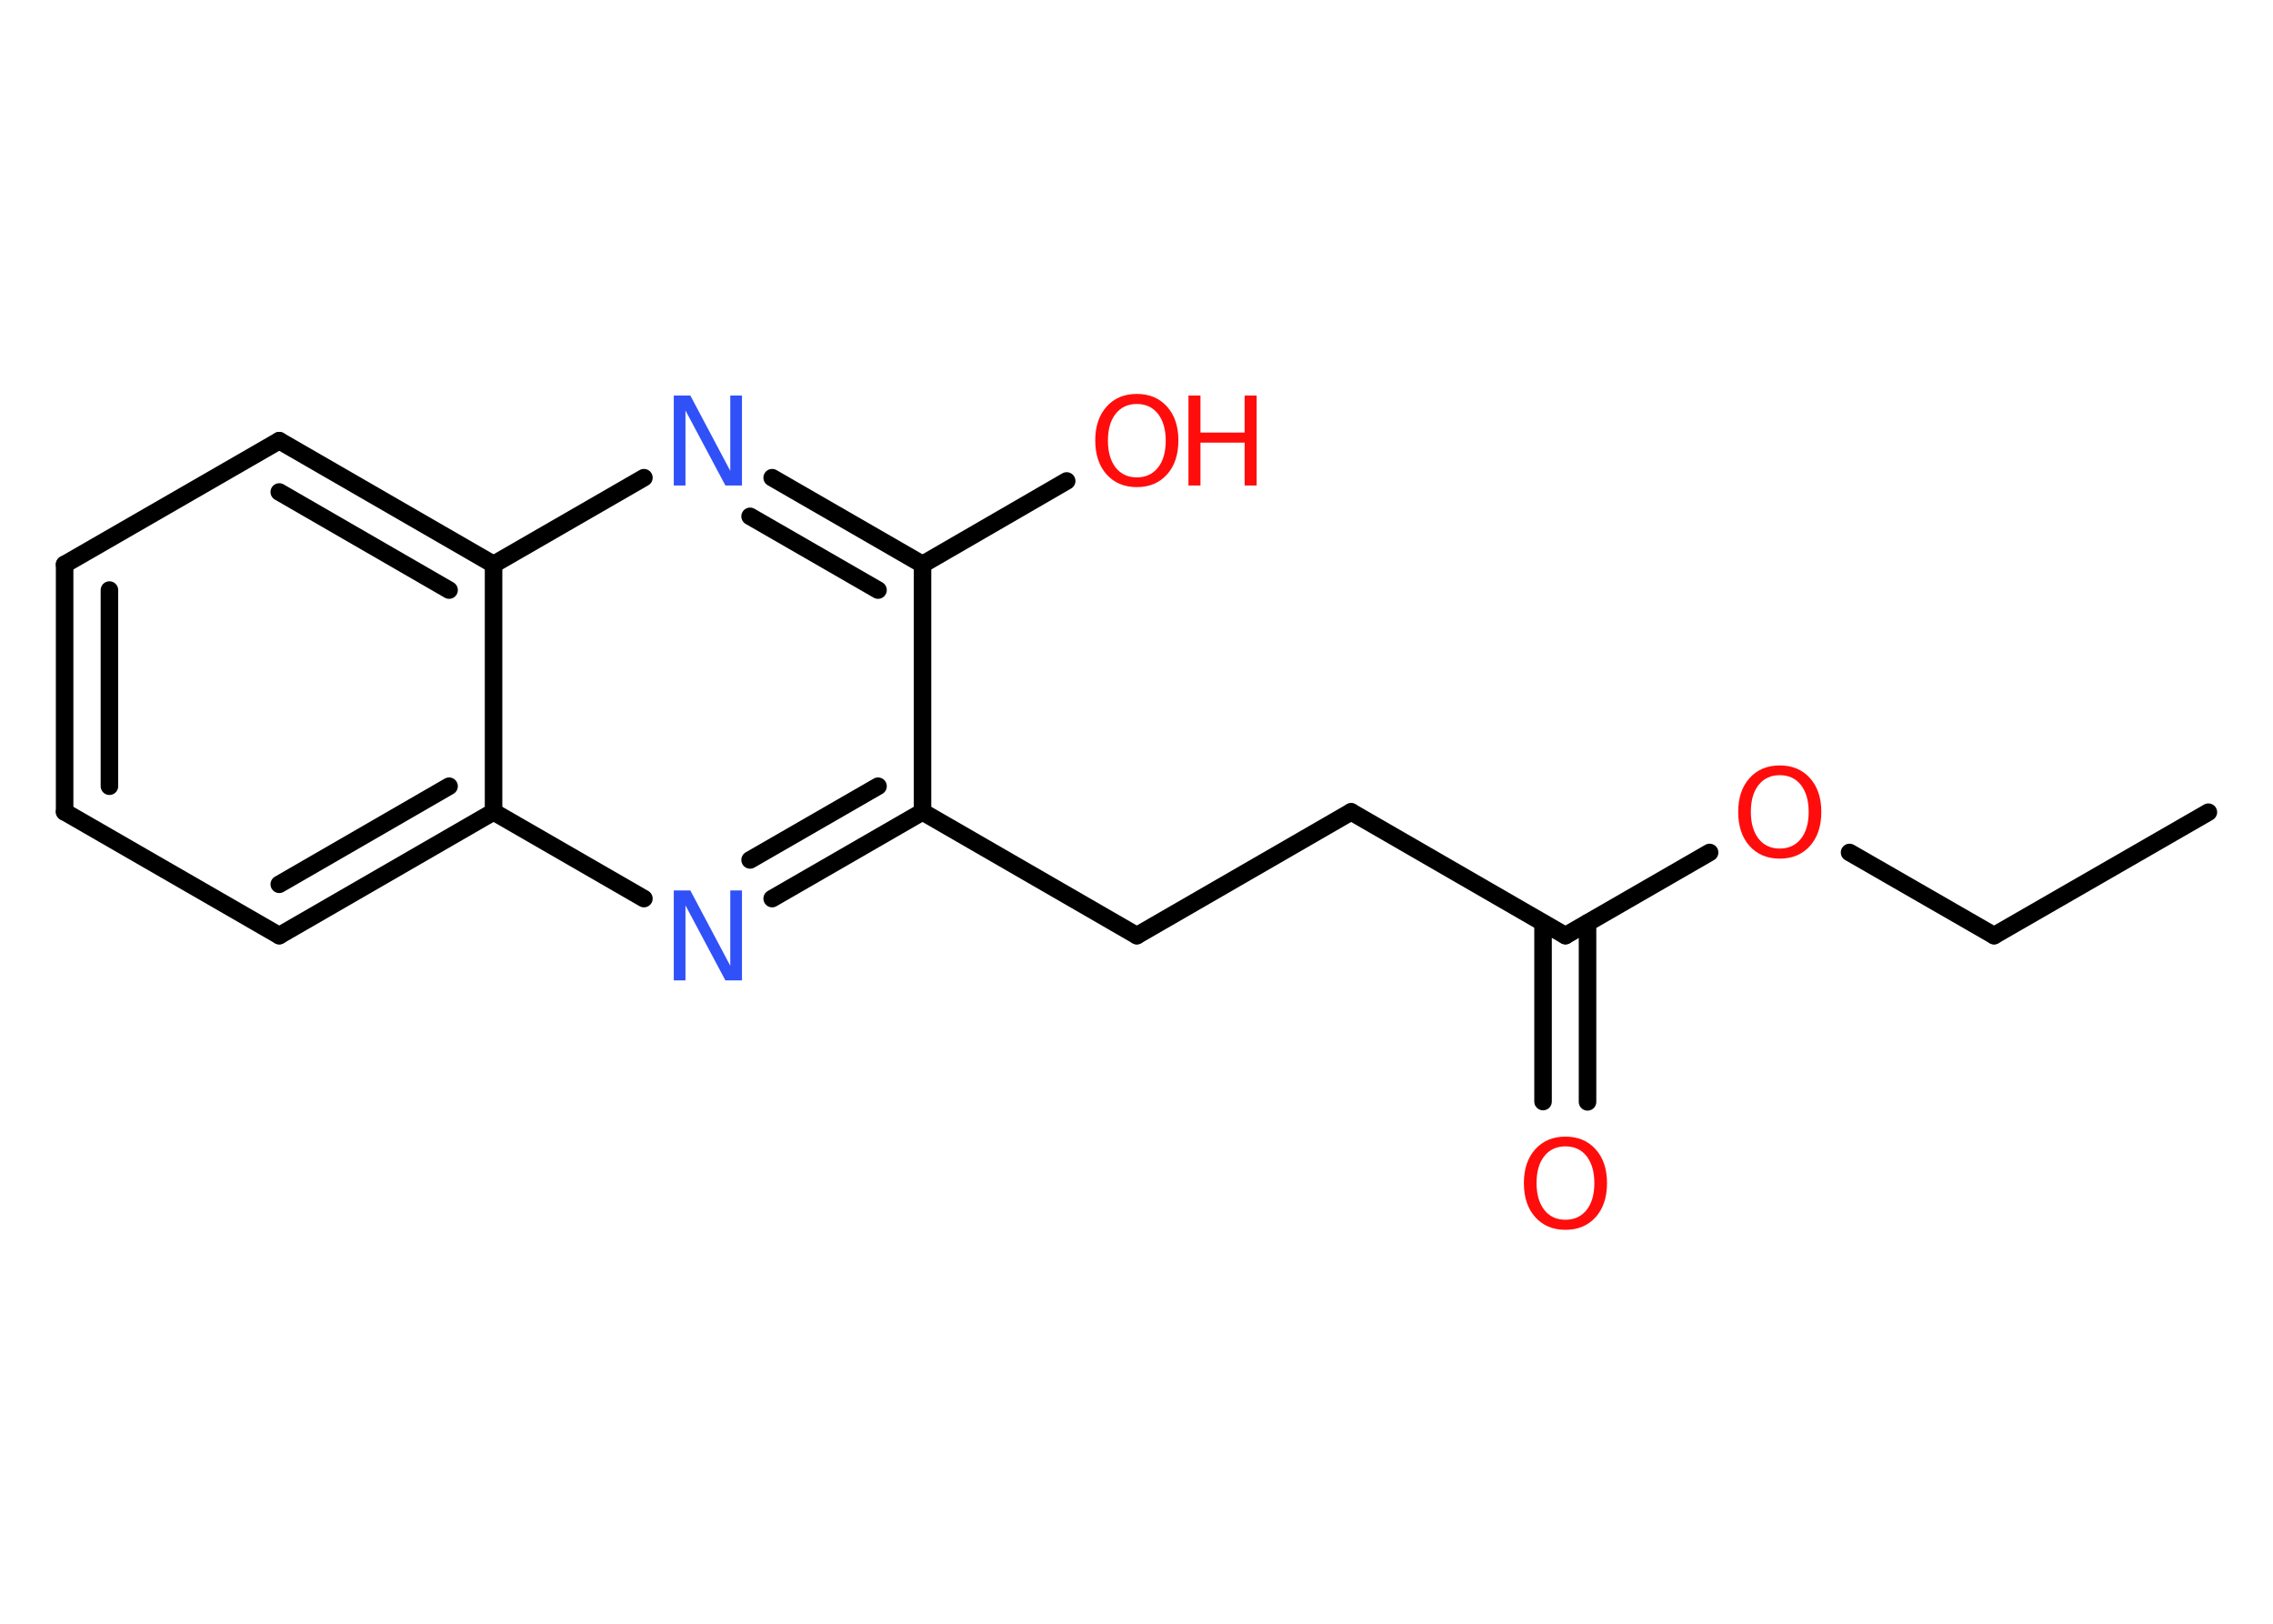 <?xml version='1.0' encoding='UTF-8'?>
<!DOCTYPE svg PUBLIC "-//W3C//DTD SVG 1.1//EN" "http://www.w3.org/Graphics/SVG/1.1/DTD/svg11.dtd">
<svg version='1.2' xmlns='http://www.w3.org/2000/svg' xmlns:xlink='http://www.w3.org/1999/xlink' width='70.0mm' height='50.0mm' viewBox='0 0 70.0 50.0'>
  <desc>Generated by the Chemistry Development Kit (http://github.com/cdk)</desc>
  <g stroke-linecap='round' stroke-linejoin='round' stroke='#000000' stroke-width='.54' fill='#FF0D0D'>
    <rect x='.0' y='.0' width='70.0' height='50.0' fill='#FFFFFF' stroke='none'/>
    <g id='mol1' class='mol'>
      <line id='mol1bnd1' class='bond' x1='68.01' y1='25.01' x2='61.41' y2='28.81'/>
      <line id='mol1bnd2' class='bond' x1='61.41' y1='28.81' x2='56.96' y2='26.25'/>
      <line id='mol1bnd3' class='bond' x1='52.65' y1='26.25' x2='48.21' y2='28.81'/>
      <g id='mol1bnd4' class='bond'>
        <line x1='48.89' y1='28.42' x2='48.89' y2='33.93'/>
        <line x1='47.52' y1='28.42' x2='47.52' y2='33.92'/>
      </g>
      <line id='mol1bnd5' class='bond' x1='48.21' y1='28.81' x2='41.61' y2='25.0'/>
      <line id='mol1bnd6' class='bond' x1='41.61' y1='25.0' x2='35.01' y2='28.81'/>
      <line id='mol1bnd7' class='bond' x1='35.01' y1='28.81' x2='28.41' y2='25.0'/>
      <g id='mol1bnd8' class='bond'>
        <line x1='23.78' y1='27.67' x2='28.41' y2='25.0'/>
        <line x1='23.1' y1='26.48' x2='27.04' y2='24.21'/>
      </g>
      <line id='mol1bnd9' class='bond' x1='19.83' y1='27.67' x2='15.2' y2='25.0'/>
      <g id='mol1bnd10' class='bond'>
        <line x1='8.6' y1='28.81' x2='15.2' y2='25.0'/>
        <line x1='8.6' y1='27.23' x2='13.83' y2='24.21'/>
      </g>
      <line id='mol1bnd11' class='bond' x1='8.6' y1='28.81' x2='1.99' y2='25.0'/>
      <g id='mol1bnd12' class='bond'>
        <line x1='1.99' y1='17.38' x2='1.99' y2='25.0'/>
        <line x1='3.37' y1='18.17' x2='3.37' y2='24.21'/>
      </g>
      <line id='mol1bnd13' class='bond' x1='1.99' y1='17.38' x2='8.6' y2='13.57'/>
      <g id='mol1bnd14' class='bond'>
        <line x1='15.2' y1='17.38' x2='8.6' y2='13.57'/>
        <line x1='13.83' y1='18.17' x2='8.6' y2='15.15'/>
      </g>
      <line id='mol1bnd15' class='bond' x1='15.2' y1='25.0' x2='15.2' y2='17.38'/>
      <line id='mol1bnd16' class='bond' x1='15.2' y1='17.38' x2='19.83' y2='14.71'/>
      <g id='mol1bnd17' class='bond'>
        <line x1='28.41' y1='17.38' x2='23.78' y2='14.71'/>
        <line x1='27.04' y1='18.17' x2='23.1' y2='15.9'/>
      </g>
      <line id='mol1bnd18' class='bond' x1='28.41' y1='25.0' x2='28.41' y2='17.38'/>
      <line id='mol1bnd19' class='bond' x1='28.41' y1='17.38' x2='32.85' y2='14.81'/>
      <path id='mol1atm3' class='atom' d='M54.81 23.87q-.41 .0 -.65 .3q-.24 .3 -.24 .83q.0 .52 .24 .83q.24 .3 .65 .3q.41 .0 .65 -.3q.24 -.3 .24 -.83q.0 -.52 -.24 -.83q-.24 -.3 -.65 -.3zM54.81 23.57q.58 .0 .93 .39q.35 .39 .35 1.04q.0 .66 -.35 1.05q-.35 .39 -.93 .39q-.58 .0 -.93 -.39q-.35 -.39 -.35 -1.05q.0 -.65 .35 -1.04q.35 -.39 .93 -.39z' stroke='none'/>
      <path id='mol1atm5' class='atom' d='M48.21 35.3q-.41 .0 -.65 .3q-.24 .3 -.24 .83q.0 .52 .24 .83q.24 .3 .65 .3q.41 .0 .65 -.3q.24 -.3 .24 -.83q.0 -.52 -.24 -.83q-.24 -.3 -.65 -.3zM48.21 35.0q.58 .0 .93 .39q.35 .39 .35 1.04q.0 .66 -.35 1.05q-.35 .39 -.93 .39q-.58 .0 -.93 -.39q-.35 -.39 -.35 -1.05q.0 -.65 .35 -1.04q.35 -.39 .93 -.39z' stroke='none'/>
      <path id='mol1atm9' class='atom' d='M20.76 27.42h.5l1.23 2.32v-2.32h.36v2.77h-.51l-1.23 -2.31v2.31h-.36v-2.77z' stroke='none' fill='#3050F8'/>
      <path id='mol1atm16' class='atom' d='M20.76 12.18h.5l1.23 2.32v-2.32h.36v2.77h-.51l-1.23 -2.31v2.31h-.36v-2.77z' stroke='none' fill='#3050F8'/>
      <g id='mol1atm18' class='atom'>
        <path d='M35.01 12.44q-.41 .0 -.65 .3q-.24 .3 -.24 .83q.0 .52 .24 .83q.24 .3 .65 .3q.41 .0 .65 -.3q.24 -.3 .24 -.83q.0 -.52 -.24 -.83q-.24 -.3 -.65 -.3zM35.01 12.13q.58 .0 .93 .39q.35 .39 .35 1.04q.0 .66 -.35 1.05q-.35 .39 -.93 .39q-.58 .0 -.93 -.39q-.35 -.39 -.35 -1.05q.0 -.65 .35 -1.04q.35 -.39 .93 -.39z' stroke='none'/>
        <path d='M36.6 12.18h.37v1.14h1.36v-1.14h.37v2.77h-.37v-1.32h-1.36v1.32h-.37v-2.77z' stroke='none'/>
      </g>
    </g>
  </g>
</svg>
